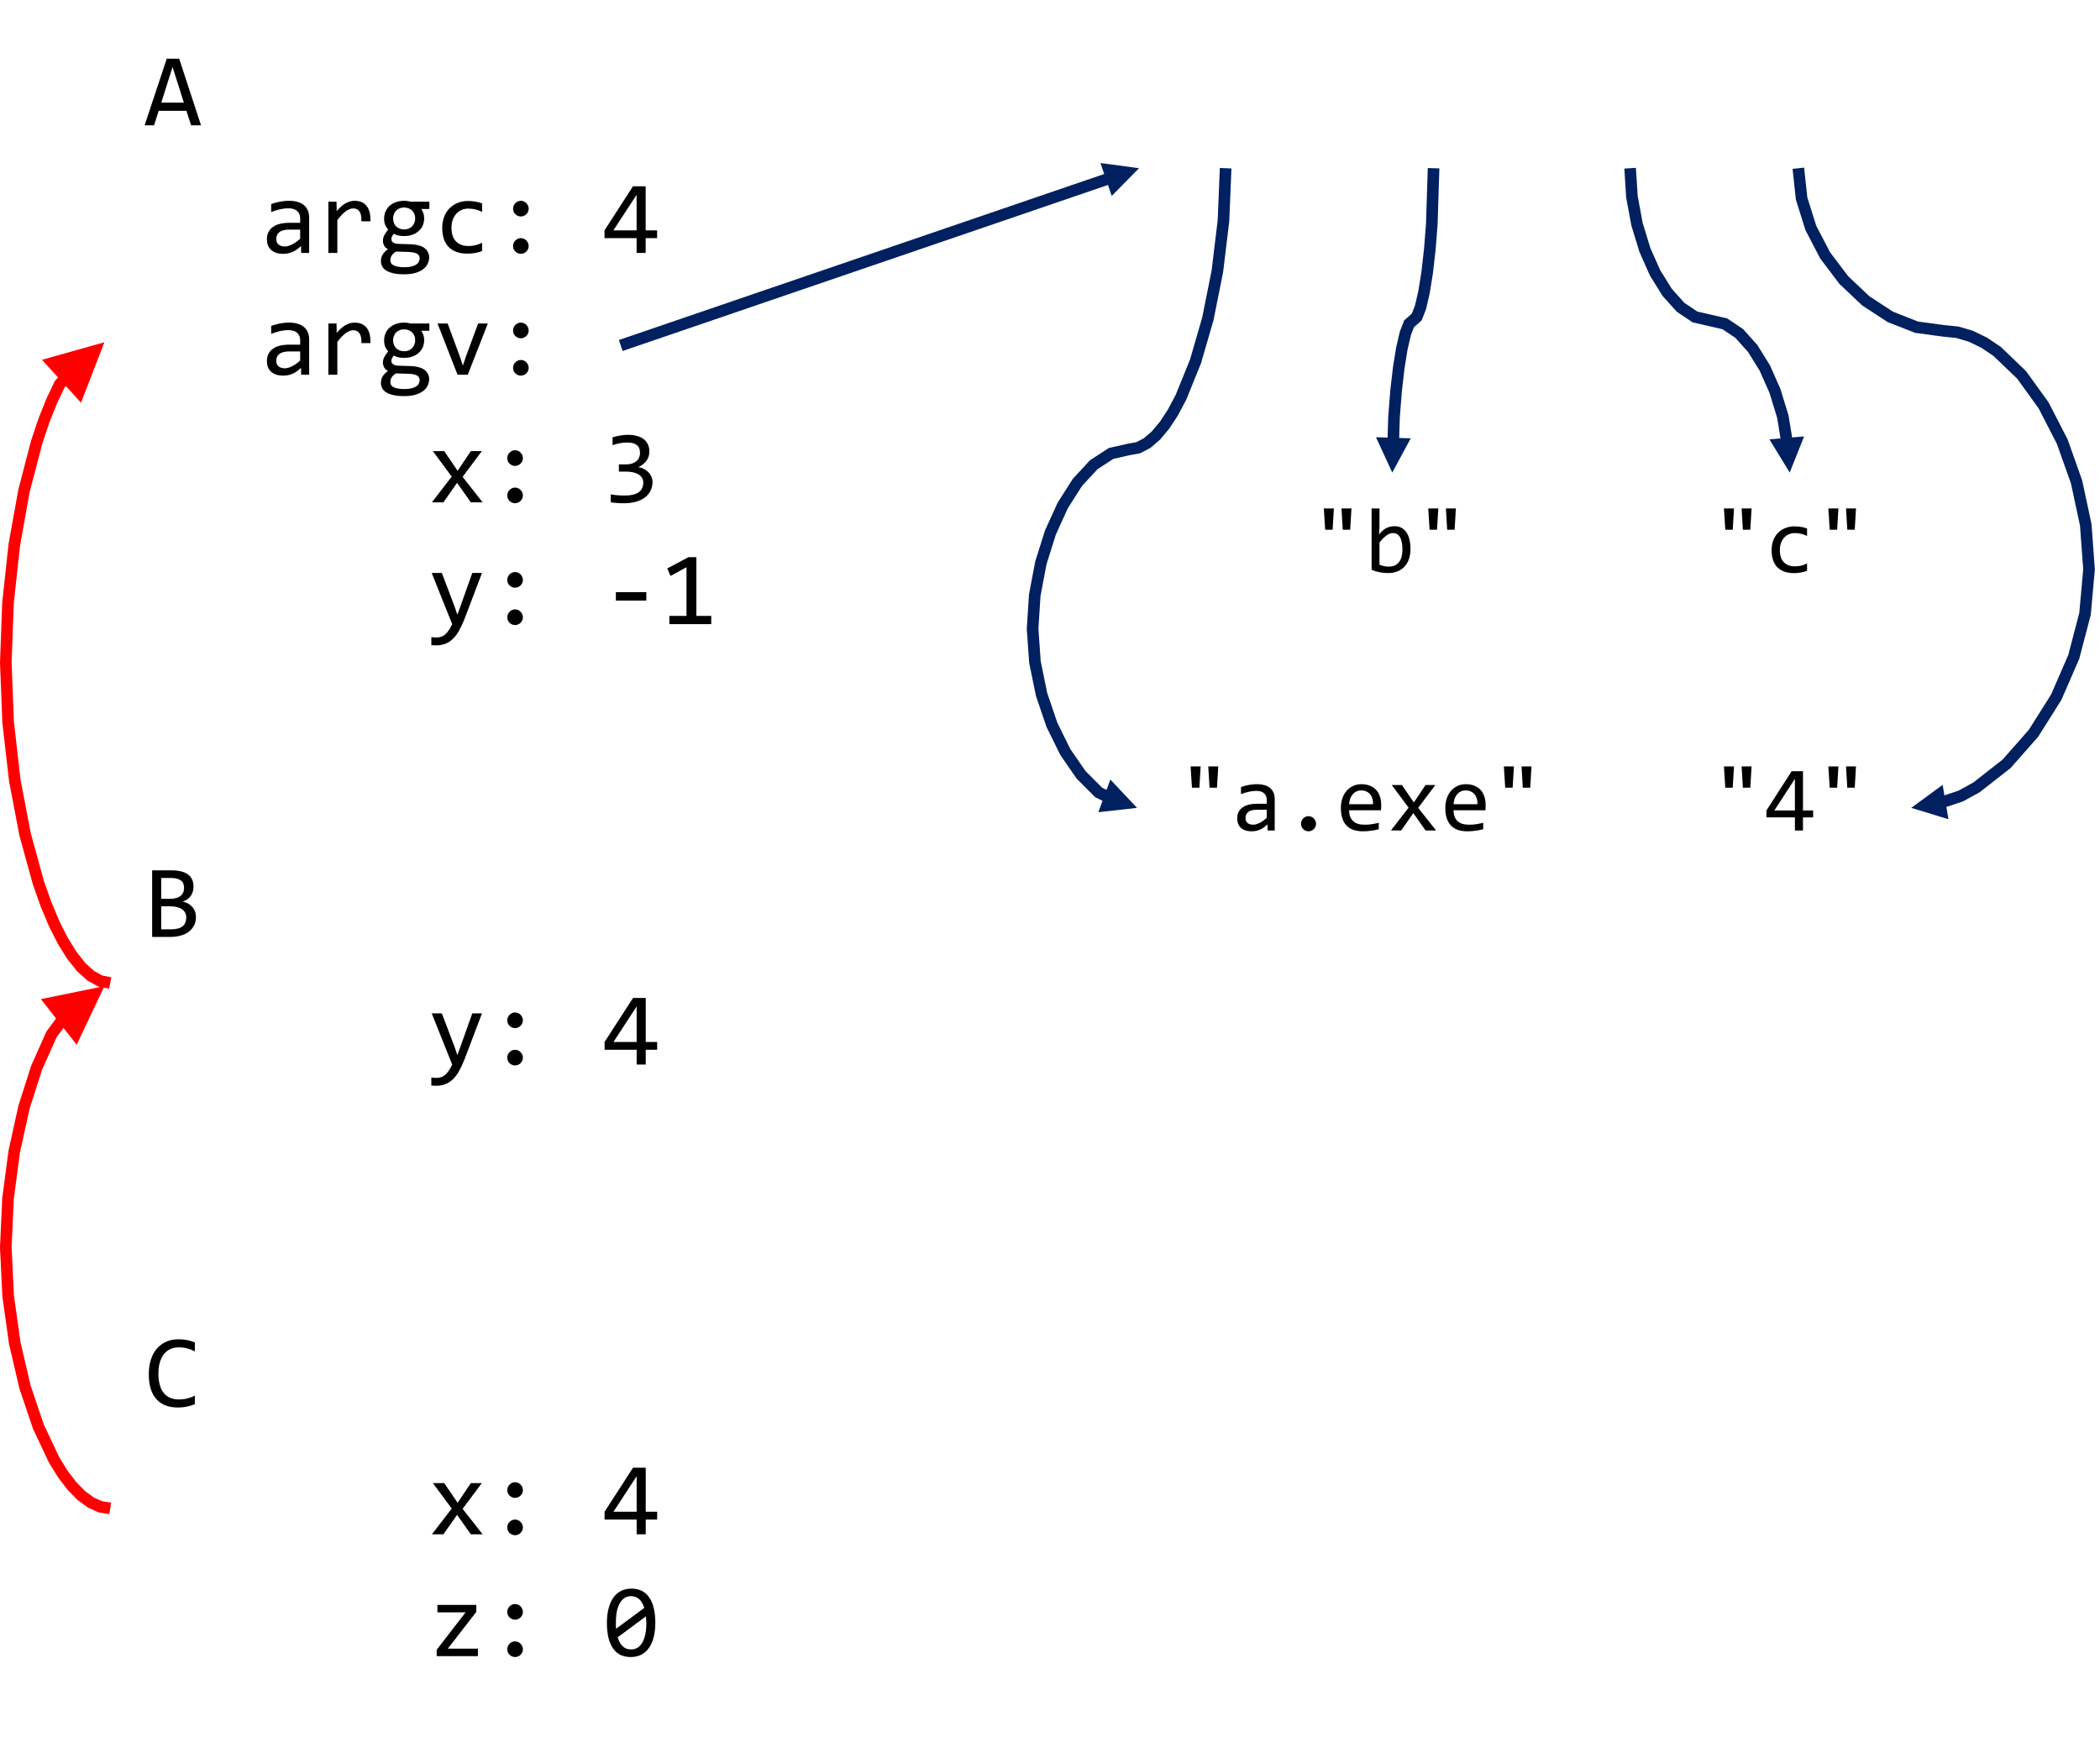 <?xml version="1.0" encoding="UTF-8"?>
<svg xmlns="http://www.w3.org/2000/svg" xmlns:xlink="http://www.w3.org/1999/xlink" width="362pt" height="303pt" viewBox="0 0 362 303" version="1.1">
<defs>
<g>
<symbol overflow="visible" id="glyph0-0">
<path style="stroke:none;" d="M 9.125 -11.484 L 9.125 0 L 0.781 0 L 0.781 -11.484 Z M 8.297 -0.812 L 8.297 -10.672 L 1.578 -10.672 L 1.578 -0.812 Z M 7.016 -7.344 C 7.016 -7.082 6.969 -6.828 6.875 -6.578 C 6.781 -6.328 6.633 -6.109 6.438 -5.922 C 6.25 -5.734 6.004 -5.582 5.703 -5.469 C 5.398 -5.352 5.039 -5.297 4.625 -5.297 L 4.594 -3.906 L 3.703 -3.906 L 3.656 -6.125 L 4.656 -6.125 C 5.5 -6.125 5.922 -6.504 5.922 -7.266 C 5.922 -7.535 5.859 -7.773 5.734 -7.984 C 5.617 -8.191 5.445 -8.367 5.219 -8.516 C 5 -8.672 4.734 -8.785 4.422 -8.859 C 4.109 -8.941 3.766 -8.984 3.391 -8.984 L 3.078 -8.984 L 3.078 -9.859 L 3.438 -9.859 C 4.051 -9.859 4.582 -9.781 5.031 -9.625 C 5.477 -9.477 5.848 -9.285 6.141 -9.047 C 6.441 -8.816 6.66 -8.551 6.797 -8.25 C 6.941 -7.945 7.016 -7.645 7.016 -7.344 Z M 4.141 -3.109 C 4.359 -3.109 4.535 -3.031 4.672 -2.875 C 4.816 -2.727 4.891 -2.551 4.891 -2.344 C 4.891 -2.238 4.867 -2.141 4.828 -2.047 C 4.797 -1.953 4.742 -1.867 4.672 -1.797 C 4.609 -1.734 4.531 -1.68 4.438 -1.641 C 4.344 -1.598 4.242 -1.578 4.141 -1.578 C 4.035 -1.578 3.938 -1.598 3.844 -1.641 C 3.75 -1.68 3.664 -1.734 3.594 -1.797 C 3.531 -1.867 3.477 -1.953 3.438 -2.047 C 3.406 -2.141 3.391 -2.238 3.391 -2.344 C 3.391 -2.445 3.406 -2.547 3.438 -2.641 C 3.477 -2.734 3.531 -2.812 3.594 -2.875 C 3.664 -2.945 3.75 -3.004 3.844 -3.047 C 3.938 -3.086 4.035 -3.109 4.141 -3.109 Z M 4.141 -3.109 "/>
</symbol>
<symbol overflow="visible" id="glyph0-1">
<path style="stroke:none;" d="M 8.75 -0.438 C 7.82 -0.051 6.859 0.141 5.859 0.141 C 4.234 0.141 2.984 -0.344 2.109 -1.312 C 1.242 -2.281 0.812 -3.711 0.812 -5.609 C 0.812 -6.535 0.93 -7.367 1.172 -8.109 C 1.41 -8.859 1.75 -9.488 2.188 -10 C 2.633 -10.52 3.176 -10.922 3.812 -11.203 C 4.445 -11.484 5.156 -11.625 5.938 -11.625 C 6.469 -11.625 6.961 -11.578 7.422 -11.484 C 7.879 -11.398 8.32 -11.266 8.75 -11.078 L 8.75 -9.531 C 8.332 -9.758 7.898 -9.93 7.453 -10.047 C 7.004 -10.172 6.52 -10.234 6 -10.234 C 5.457 -10.234 4.969 -10.133 4.531 -9.938 C 4.094 -9.738 3.723 -9.445 3.422 -9.062 C 3.117 -8.676 2.883 -8.207 2.719 -7.656 C 2.551 -7.102 2.469 -6.469 2.469 -5.75 C 2.469 -4.27 2.77 -3.148 3.375 -2.391 C 3.977 -1.629 4.863 -1.25 6.031 -1.25 C 6.52 -1.25 6.988 -1.305 7.438 -1.422 C 7.895 -1.535 8.332 -1.695 8.75 -1.906 Z M 8.75 -0.438 "/>
</symbol>
<symbol overflow="visible" id="glyph0-2">
<path style="stroke:none;" d="M 9.359 0 L 7.328 0 L 4.953 -3.359 L 2.594 0 L 0.609 0 L 4.031 -4.438 L 0.781 -8.828 L 2.734 -8.828 L 5.047 -5.438 L 7.328 -8.828 L 9.219 -8.828 L 5.906 -4.391 Z M 9.359 0 "/>
</symbol>
<symbol overflow="visible" id="glyph0-3">
<path style="stroke:none;" d="M 4.953 -8.984 C 5.129 -8.984 5.301 -8.945 5.469 -8.875 C 5.633 -8.801 5.773 -8.703 5.891 -8.578 C 6.016 -8.453 6.113 -8.305 6.188 -8.141 C 6.258 -7.984 6.297 -7.812 6.297 -7.625 C 6.297 -7.438 6.258 -7.258 6.188 -7.094 C 6.113 -6.938 6.016 -6.797 5.891 -6.672 C 5.773 -6.555 5.633 -6.461 5.469 -6.391 C 5.301 -6.316 5.129 -6.281 4.953 -6.281 C 4.766 -6.281 4.586 -6.316 4.422 -6.391 C 4.266 -6.461 4.125 -6.555 4 -6.672 C 3.875 -6.797 3.773 -6.938 3.703 -7.094 C 3.641 -7.258 3.609 -7.438 3.609 -7.625 C 3.609 -7.812 3.641 -7.984 3.703 -8.141 C 3.773 -8.305 3.875 -8.453 4 -8.578 C 4.125 -8.703 4.266 -8.801 4.422 -8.875 C 4.586 -8.945 4.766 -8.984 4.953 -8.984 Z M 4.953 -2.547 C 5.129 -2.547 5.301 -2.508 5.469 -2.438 C 5.633 -2.363 5.773 -2.266 5.891 -2.141 C 6.016 -2.016 6.113 -1.867 6.188 -1.703 C 6.258 -1.535 6.297 -1.363 6.297 -1.188 C 6.297 -1 6.258 -0.82 6.188 -0.656 C 6.113 -0.5 6.016 -0.359 5.891 -0.234 C 5.773 -0.109 5.633 -0.016 5.469 0.047 C 5.301 0.117 5.129 0.156 4.953 0.156 C 4.766 0.156 4.586 0.117 4.422 0.047 C 4.266 -0.016 4.125 -0.109 4 -0.234 C 3.875 -0.359 3.773 -0.5 3.703 -0.656 C 3.641 -0.82 3.609 -1 3.609 -1.188 C 3.609 -1.363 3.641 -1.535 3.703 -1.703 C 3.773 -1.867 3.875 -2.016 4 -2.141 C 4.125 -2.266 4.266 -2.363 4.422 -2.438 C 4.586 -2.508 4.766 -2.547 4.953 -2.547 Z M 4.953 -2.547 "/>
</symbol>
<symbol overflow="visible" id="glyph0-4">
<path style="stroke:none;" d=""/>
</symbol>
<symbol overflow="visible" id="glyph0-5">
<path style="stroke:none;" d="M 9.438 -2.547 L 7.469 -2.547 L 7.469 0 L 5.906 0 L 5.906 -2.547 L 0.375 -2.547 L 0.375 -3.891 L 5.281 -11.484 L 7.469 -11.484 L 7.469 -3.891 L 9.438 -3.891 Z M 5.906 -10.016 L 1.906 -3.891 L 5.906 -3.891 Z M 5.906 -10.016 "/>
</symbol>
<symbol overflow="visible" id="glyph0-6">
<path style="stroke:none;" d="M 8.547 0 L 1.438 0 L 1.438 -1.094 L 6.422 -7.547 L 1.562 -7.547 L 1.562 -8.828 L 8.266 -8.828 L 8.266 -7.625 L 3.359 -1.297 L 8.547 -1.297 Z M 8.547 0 "/>
</symbol>
<symbol overflow="visible" id="glyph0-7">
<path style="stroke:none;" d="M 9.125 -5.734 C 9.125 -4.859 9.035 -4.055 8.859 -3.328 C 8.68 -2.609 8.414 -1.988 8.062 -1.469 C 7.707 -0.945 7.266 -0.547 6.734 -0.266 C 6.203 0.016 5.578 0.156 4.859 0.156 C 4.242 0.156 3.68 0.039 3.172 -0.188 C 2.672 -0.414 2.242 -0.77 1.891 -1.25 C 1.535 -1.738 1.258 -2.352 1.062 -3.094 C 0.875 -3.832 0.781 -4.711 0.781 -5.734 C 0.781 -6.617 0.867 -7.422 1.047 -8.141 C 1.223 -8.867 1.488 -9.492 1.844 -10.016 C 2.195 -10.535 2.641 -10.938 3.172 -11.219 C 3.703 -11.5 4.32 -11.641 5.031 -11.641 C 5.645 -11.641 6.203 -11.523 6.703 -11.297 C 7.211 -11.066 7.645 -10.707 8 -10.219 C 8.363 -9.738 8.641 -9.125 8.828 -8.375 C 9.023 -7.633 9.125 -6.754 9.125 -5.734 Z M 7.578 -5.688 C 7.578 -5.883 7.566 -6.082 7.547 -6.281 C 7.535 -6.477 7.52 -6.672 7.5 -6.859 L 2.641 -3.25 C 2.734 -2.938 2.848 -2.648 2.984 -2.391 C 3.117 -2.141 3.281 -1.922 3.469 -1.734 C 3.656 -1.547 3.867 -1.398 4.109 -1.297 C 4.359 -1.203 4.641 -1.156 4.953 -1.156 C 5.348 -1.156 5.707 -1.25 6.031 -1.438 C 6.352 -1.633 6.629 -1.922 6.859 -2.297 C 7.086 -2.68 7.266 -3.156 7.391 -3.719 C 7.516 -4.289 7.578 -4.945 7.578 -5.688 Z M 2.328 -5.797 C 2.328 -5.609 2.328 -5.422 2.328 -5.234 C 2.328 -5.055 2.336 -4.883 2.359 -4.719 L 7.219 -8.312 C 7.125 -8.613 7.008 -8.883 6.875 -9.125 C 6.75 -9.375 6.594 -9.586 6.406 -9.766 C 6.219 -9.941 6 -10.082 5.75 -10.188 C 5.508 -10.289 5.242 -10.344 4.953 -10.344 C 4.547 -10.344 4.18 -10.242 3.859 -10.047 C 3.535 -9.848 3.258 -9.555 3.031 -9.172 C 2.801 -8.797 2.625 -8.32 2.5 -7.75 C 2.383 -7.188 2.328 -6.535 2.328 -5.797 Z M 2.328 -5.797 "/>
</symbol>
<symbol overflow="visible" id="glyph0-8">
<path style="stroke:none;" d="M 8.938 -3.438 C 8.938 -2.883 8.828 -2.395 8.609 -1.969 C 8.391 -1.551 8.082 -1.191 7.688 -0.891 C 7.301 -0.598 6.828 -0.375 6.266 -0.219 C 5.703 -0.07 5.078 0 4.391 0 L 1.391 0 L 1.391 -11.484 L 4.672 -11.484 C 7.234 -11.484 8.516 -10.551 8.516 -8.688 C 8.516 -8.07 8.363 -7.539 8.062 -7.094 C 7.77 -6.645 7.289 -6.312 6.625 -6.094 C 6.938 -6.039 7.227 -5.941 7.5 -5.797 C 7.781 -5.66 8.023 -5.477 8.234 -5.25 C 8.453 -5.031 8.625 -4.77 8.75 -4.469 C 8.875 -4.164 8.938 -3.82 8.938 -3.438 Z M 6.891 -8.484 C 6.891 -8.711 6.852 -8.93 6.781 -9.141 C 6.719 -9.348 6.598 -9.523 6.422 -9.672 C 6.242 -9.828 6.004 -9.945 5.703 -10.031 C 5.398 -10.125 5.023 -10.172 4.578 -10.172 L 2.953 -10.172 L 2.953 -6.578 L 4.516 -6.578 C 4.867 -6.578 5.191 -6.613 5.484 -6.688 C 5.773 -6.758 6.023 -6.875 6.234 -7.031 C 6.441 -7.195 6.602 -7.395 6.719 -7.625 C 6.832 -7.863 6.891 -8.148 6.891 -8.484 Z M 7.266 -3.391 C 7.266 -3.68 7.203 -3.941 7.078 -4.172 C 6.961 -4.41 6.785 -4.609 6.547 -4.766 C 6.316 -4.93 6.031 -5.055 5.688 -5.141 C 5.352 -5.234 4.973 -5.281 4.547 -5.281 L 2.953 -5.281 L 2.953 -1.312 L 4.609 -1.312 C 5.504 -1.312 6.172 -1.477 6.609 -1.812 C 7.047 -2.156 7.266 -2.68 7.266 -3.391 Z M 7.266 -3.391 "/>
</symbol>
<symbol overflow="visible" id="glyph0-9">
<path style="stroke:none;" d="M 9.25 -8.828 L 6.25 -0.938 C 5.938 -0.133 5.613 0.555 5.281 1.141 C 4.957 1.723 4.598 2.195 4.203 2.562 C 3.805 2.938 3.375 3.211 2.906 3.391 C 2.438 3.566 1.914 3.656 1.344 3.656 C 1.188 3.656 1.047 3.648 0.922 3.641 C 0.797 3.641 0.66 3.633 0.516 3.625 L 0.516 2.234 C 0.648 2.254 0.789 2.27 0.938 2.281 C 1.094 2.289 1.254 2.297 1.422 2.297 C 1.703 2.297 1.961 2.254 2.203 2.172 C 2.453 2.098 2.68 1.969 2.891 1.781 C 3.109 1.594 3.316 1.352 3.516 1.062 C 3.723 0.77 3.922 0.414 4.109 0 L 0.578 -8.828 L 2.328 -8.828 L 4.547 -2.984 L 5 -1.625 L 5.516 -3.031 L 7.578 -8.828 Z M 9.25 -8.828 "/>
</symbol>
<symbol overflow="visible" id="glyph0-10">
<path style="stroke:none;" d="M 9.812 0 L 8.109 0 L 7.297 -2.5 L 2.516 -2.5 L 1.719 0 L 0.094 0 L 3.906 -11.484 L 6.047 -11.484 Z M 6.859 -3.906 L 4.906 -10.047 L 2.969 -3.906 Z M 6.859 -3.906 "/>
</symbol>
<symbol overflow="visible" id="glyph0-11">
<path style="stroke:none;" d="M 7.078 0 L 7.047 -1.188 C 6.555 -0.707 6.062 -0.363 5.562 -0.156 C 5.07 0.051 4.555 0.156 4.016 0.156 C 3.516 0.156 3.082 0.094 2.719 -0.031 C 2.363 -0.164 2.07 -0.344 1.844 -0.562 C 1.613 -0.789 1.441 -1.055 1.328 -1.359 C 1.223 -1.66 1.172 -1.992 1.172 -2.359 C 1.172 -3.242 1.5 -3.938 2.156 -4.438 C 2.812 -4.938 3.785 -5.188 5.078 -5.188 L 6.906 -5.188 L 6.906 -5.953 C 6.906 -6.473 6.738 -6.891 6.406 -7.203 C 6.07 -7.523 5.562 -7.688 4.875 -7.688 C 4.375 -7.688 3.883 -7.629 3.406 -7.516 C 2.926 -7.398 2.426 -7.242 1.906 -7.047 L 1.906 -8.422 C 2.102 -8.492 2.316 -8.562 2.547 -8.625 C 2.785 -8.695 3.035 -8.758 3.297 -8.812 C 3.566 -8.863 3.844 -8.906 4.125 -8.938 C 4.414 -8.969 4.707 -8.984 5 -8.984 C 5.531 -8.984 6.008 -8.922 6.438 -8.797 C 6.863 -8.68 7.223 -8.504 7.516 -8.266 C 7.816 -8.023 8.047 -7.723 8.203 -7.359 C 8.367 -7.004 8.453 -6.578 8.453 -6.078 L 8.453 0 Z M 6.906 -4.016 L 4.969 -4.016 C 4.582 -4.016 4.25 -3.973 3.969 -3.891 C 3.695 -3.816 3.473 -3.707 3.297 -3.562 C 3.129 -3.426 3 -3.258 2.906 -3.062 C 2.82 -2.875 2.781 -2.656 2.781 -2.406 C 2.781 -2.238 2.805 -2.078 2.859 -1.922 C 2.91 -1.766 2.992 -1.625 3.109 -1.5 C 3.234 -1.383 3.391 -1.289 3.578 -1.219 C 3.766 -1.145 3.992 -1.109 4.266 -1.109 C 4.617 -1.109 5.02 -1.219 5.469 -1.438 C 5.926 -1.656 6.406 -1.992 6.906 -2.453 Z M 6.906 -4.016 "/>
</symbol>
<symbol overflow="visible" id="glyph0-12">
<path style="stroke:none;" d="M 1.766 -8.828 L 3.172 -8.828 L 3.203 -7.203 C 3.723 -7.828 4.238 -8.281 4.75 -8.562 C 5.258 -8.844 5.77 -8.984 6.281 -8.984 C 7.195 -8.984 7.891 -8.688 8.359 -8.094 C 8.836 -7.5 9.055 -6.617 9.016 -5.453 L 7.469 -5.453 C 7.488 -6.234 7.375 -6.797 7.125 -7.141 C 6.883 -7.492 6.531 -7.672 6.062 -7.672 C 5.852 -7.672 5.645 -7.629 5.438 -7.547 C 5.238 -7.473 5.023 -7.359 4.797 -7.203 C 4.578 -7.047 4.344 -6.836 4.094 -6.578 C 3.852 -6.328 3.594 -6.023 3.312 -5.672 L 3.312 0 L 1.766 0 Z M 1.766 -8.828 "/>
</symbol>
<symbol overflow="visible" id="glyph0-13">
<path style="stroke:none;" d="M 7.766 -7.578 C 7.922 -7.367 8.047 -7.129 8.141 -6.859 C 8.234 -6.586 8.281 -6.297 8.281 -5.984 C 8.281 -5.523 8.195 -5.102 8.031 -4.719 C 7.863 -4.344 7.625 -4.02 7.312 -3.75 C 7.008 -3.477 6.645 -3.27 6.219 -3.125 C 5.801 -2.977 5.336 -2.906 4.828 -2.906 C 4.453 -2.906 4.102 -2.941 3.781 -3.016 C 3.469 -3.098 3.219 -3.195 3.031 -3.312 C 2.914 -3.145 2.816 -2.988 2.734 -2.844 C 2.66 -2.695 2.625 -2.535 2.625 -2.359 C 2.625 -2.129 2.727 -1.941 2.938 -1.797 C 3.156 -1.648 3.441 -1.57 3.797 -1.562 L 6.125 -1.484 C 6.562 -1.461 6.961 -1.398 7.328 -1.297 C 7.703 -1.203 8.02 -1.062 8.281 -0.875 C 8.551 -0.688 8.758 -0.453 8.906 -0.172 C 9.062 0.098 9.141 0.414 9.141 0.781 C 9.141 1.164 9.051 1.535 8.875 1.891 C 8.707 2.242 8.445 2.551 8.094 2.812 C 7.738 3.082 7.289 3.297 6.75 3.453 C 6.207 3.609 5.562 3.688 4.812 3.688 C 4.094 3.688 3.484 3.629 2.984 3.516 C 2.484 3.398 2.07 3.242 1.75 3.047 C 1.426 2.848 1.191 2.609 1.047 2.328 C 0.898 2.047 0.828 1.738 0.828 1.406 C 0.828 0.977 0.926 0.602 1.125 0.281 C 1.32 -0.039 1.629 -0.352 2.047 -0.656 C 1.891 -0.719 1.754 -0.801 1.641 -0.906 C 1.535 -1.02 1.445 -1.141 1.375 -1.266 C 1.312 -1.391 1.258 -1.52 1.219 -1.656 C 1.188 -1.801 1.172 -1.941 1.172 -2.078 C 1.172 -2.453 1.258 -2.797 1.438 -3.109 C 1.613 -3.43 1.828 -3.734 2.078 -4.016 C 1.961 -4.148 1.863 -4.281 1.781 -4.406 C 1.695 -4.539 1.625 -4.68 1.562 -4.828 C 1.5 -4.973 1.453 -5.133 1.422 -5.312 C 1.391 -5.488 1.375 -5.688 1.375 -5.906 C 1.375 -6.363 1.457 -6.781 1.625 -7.156 C 1.789 -7.531 2.023 -7.852 2.328 -8.125 C 2.629 -8.395 2.988 -8.602 3.406 -8.75 C 3.832 -8.906 4.305 -8.984 4.828 -8.984 C 5.047 -8.984 5.254 -8.969 5.453 -8.938 C 5.648 -8.906 5.828 -8.867 5.984 -8.828 L 9.172 -8.828 L 9.172 -7.578 Z M 2.453 1.281 C 2.453 1.695 2.664 2 3.094 2.188 C 3.531 2.375 4.133 2.469 4.906 2.469 C 5.395 2.469 5.805 2.422 6.141 2.328 C 6.473 2.242 6.738 2.129 6.938 1.984 C 7.145 1.848 7.289 1.688 7.375 1.5 C 7.457 1.312 7.5 1.125 7.5 0.938 C 7.5 0.57 7.352 0.305 7.062 0.141 C 6.77 -0.023 6.32 -0.125 5.719 -0.156 L 3.422 -0.234 C 3.223 -0.109 3.062 0.016 2.938 0.141 C 2.812 0.266 2.711 0.391 2.641 0.516 C 2.578 0.641 2.531 0.766 2.5 0.891 C 2.469 1.016 2.453 1.145 2.453 1.281 Z M 2.922 -5.938 C 2.922 -5.656 2.969 -5.395 3.062 -5.156 C 3.156 -4.926 3.285 -4.727 3.453 -4.562 C 3.617 -4.406 3.816 -4.281 4.047 -4.188 C 4.285 -4.094 4.547 -4.047 4.828 -4.047 C 5.129 -4.047 5.398 -4.098 5.641 -4.203 C 5.879 -4.305 6.078 -4.445 6.234 -4.625 C 6.398 -4.801 6.523 -5.004 6.609 -5.234 C 6.691 -5.461 6.734 -5.695 6.734 -5.938 C 6.734 -6.219 6.688 -6.473 6.594 -6.703 C 6.5 -6.941 6.363 -7.145 6.188 -7.312 C 6.02 -7.477 5.82 -7.602 5.594 -7.688 C 5.363 -7.781 5.109 -7.828 4.828 -7.828 C 4.523 -7.828 4.254 -7.773 4.016 -7.672 C 3.773 -7.566 3.57 -7.426 3.406 -7.25 C 3.25 -7.082 3.129 -6.883 3.047 -6.656 C 2.961 -6.426 2.922 -6.188 2.922 -5.938 Z M 2.922 -5.938 "/>
</symbol>
<symbol overflow="visible" id="glyph0-14">
<path style="stroke:none;" d="M 8.266 -0.328 C 7.867 -0.172 7.457 -0.055 7.031 0.016 C 6.613 0.086 6.18 0.125 5.734 0.125 C 4.336 0.125 3.266 -0.25 2.516 -1 C 1.766 -1.758 1.391 -2.867 1.391 -4.328 C 1.391 -5.023 1.5 -5.656 1.719 -6.219 C 1.938 -6.789 2.238 -7.273 2.625 -7.672 C 3.02 -8.078 3.488 -8.391 4.031 -8.609 C 4.582 -8.836 5.188 -8.953 5.844 -8.953 C 6.289 -8.953 6.711 -8.914 7.109 -8.844 C 7.516 -8.781 7.898 -8.676 8.266 -8.531 L 8.266 -7.078 C 7.879 -7.273 7.488 -7.414 7.094 -7.5 C 6.695 -7.594 6.289 -7.641 5.875 -7.641 C 5.477 -7.641 5.102 -7.566 4.75 -7.422 C 4.406 -7.273 4.102 -7.062 3.844 -6.781 C 3.582 -6.5 3.375 -6.156 3.219 -5.75 C 3.062 -5.344 2.984 -4.883 2.984 -4.375 C 2.984 -3.312 3.242 -2.516 3.766 -1.984 C 4.285 -1.453 5.004 -1.188 5.922 -1.188 C 6.336 -1.188 6.738 -1.234 7.125 -1.328 C 7.52 -1.422 7.898 -1.562 8.266 -1.75 Z M 8.266 -0.328 "/>
</symbol>
<symbol overflow="visible" id="glyph0-15">
<path style="stroke:none;" d="M 0.578 -8.828 L 2.328 -8.828 L 4.484 -2.984 L 4.953 -1.562 L 5.438 -3.031 L 7.578 -8.828 L 9.25 -8.828 L 5.797 0 L 4.031 0 Z M 0.578 -8.828 "/>
</symbol>
<symbol overflow="visible" id="glyph0-16">
<path style="stroke:none;" d="M 8.641 -3.484 C 8.641 -2.984 8.535 -2.508 8.328 -2.062 C 8.129 -1.625 7.82 -1.238 7.406 -0.906 C 7 -0.57 6.484 -0.312 5.859 -0.125 C 5.242 0.062 4.52 0.156 3.688 0.156 C 3.227 0.156 2.816 0.141 2.453 0.109 C 2.098 0.086 1.758 0.051 1.438 0 L 1.438 -1.375 C 1.801 -1.312 2.188 -1.258 2.594 -1.219 C 3 -1.188 3.41 -1.172 3.828 -1.172 C 4.398 -1.172 4.891 -1.223 5.297 -1.328 C 5.711 -1.43 6.047 -1.578 6.297 -1.766 C 6.555 -1.961 6.742 -2.195 6.859 -2.469 C 6.984 -2.75 7.047 -3.062 7.047 -3.406 C 7.047 -3.719 6.973 -3.988 6.828 -4.219 C 6.691 -4.457 6.492 -4.656 6.234 -4.812 C 5.984 -4.969 5.68 -5.086 5.328 -5.172 C 4.973 -5.254 4.582 -5.297 4.156 -5.297 L 2.844 -5.297 L 2.844 -6.547 L 4.172 -6.547 C 4.516 -6.547 4.828 -6.594 5.109 -6.688 C 5.398 -6.781 5.645 -6.91 5.844 -7.078 C 6.051 -7.242 6.207 -7.453 6.312 -7.703 C 6.426 -7.953 6.484 -8.234 6.484 -8.547 C 6.484 -9.16 6.297 -9.609 5.922 -9.891 C 5.547 -10.172 4.992 -10.312 4.266 -10.312 C 3.879 -10.312 3.477 -10.273 3.062 -10.203 C 2.656 -10.129 2.219 -10.016 1.75 -9.859 L 1.75 -11.203 C 1.945 -11.266 2.156 -11.32 2.375 -11.375 C 2.602 -11.438 2.832 -11.484 3.062 -11.516 C 3.289 -11.555 3.516 -11.586 3.734 -11.609 C 3.953 -11.629 4.164 -11.641 4.375 -11.641 C 4.988 -11.641 5.523 -11.57 5.984 -11.438 C 6.453 -11.312 6.836 -11.125 7.141 -10.875 C 7.453 -10.633 7.688 -10.336 7.844 -9.984 C 8.008 -9.629 8.094 -9.234 8.094 -8.797 C 8.094 -8.141 7.922 -7.586 7.578 -7.141 C 7.242 -6.703 6.785 -6.348 6.203 -6.078 C 6.492 -6.035 6.785 -5.941 7.078 -5.797 C 7.367 -5.66 7.629 -5.484 7.859 -5.266 C 8.086 -5.047 8.273 -4.785 8.422 -4.484 C 8.566 -4.18 8.641 -3.848 8.641 -3.484 Z M 8.641 -3.484 "/>
</symbol>
<symbol overflow="visible" id="glyph0-17">
<path style="stroke:none;" d="M 7.578 -4.062 L 2.328 -4.062 L 2.328 -5.516 L 7.578 -5.516 Z M 7.578 -4.062 "/>
</symbol>
<symbol overflow="visible" id="glyph0-18">
<path style="stroke:none;" d="M 8.766 0 L 1.547 0 L 1.547 -1.422 L 4.5 -1.422 L 4.5 -9.812 L 1.75 -8.312 L 1.188 -9.609 L 4.844 -11.547 L 6.203 -11.547 L 6.203 -1.422 L 8.766 -1.422 Z M 8.766 0 "/>
</symbol>
<symbol overflow="visible" id="glyph1-0">
<path style="stroke:none;" d="M 8.109 -10.219 L 8.109 0 L 0.688 0 L 0.688 -10.219 Z M 7.375 -0.719 L 7.375 -9.484 L 1.406 -9.484 L 1.406 -0.719 Z M 6.25 -6.531 C 6.25 -6.301 6.207 -6.07 6.125 -5.844 C 6.039 -5.625 5.91 -5.43 5.734 -5.266 C 5.566 -5.098 5.348 -4.961 5.078 -4.859 C 4.805 -4.754 4.484 -4.703 4.109 -4.703 L 4.078 -3.469 L 3.297 -3.469 L 3.25 -5.438 L 4.141 -5.438 C 4.891 -5.438 5.266 -5.781 5.266 -6.469 C 5.266 -6.695 5.207 -6.906 5.094 -7.094 C 4.988 -7.281 4.836 -7.441 4.641 -7.578 C 4.441 -7.711 4.203 -7.812 3.922 -7.875 C 3.648 -7.945 3.348 -7.984 3.016 -7.984 L 2.734 -7.984 L 2.734 -8.766 L 3.062 -8.766 C 3.602 -8.766 4.07 -8.695 4.469 -8.562 C 4.875 -8.438 5.207 -8.266 5.469 -8.047 C 5.727 -7.836 5.922 -7.598 6.047 -7.328 C 6.18 -7.066 6.25 -6.801 6.25 -6.531 Z M 3.688 -2.766 C 3.875 -2.766 4.031 -2.695 4.156 -2.562 C 4.289 -2.438 4.359 -2.273 4.359 -2.078 C 4.359 -1.984 4.336 -1.895 4.297 -1.812 C 4.266 -1.738 4.219 -1.672 4.156 -1.609 C 4.102 -1.547 4.035 -1.492 3.953 -1.453 C 3.867 -1.422 3.781 -1.406 3.688 -1.406 C 3.594 -1.406 3.504 -1.422 3.422 -1.453 C 3.336 -1.492 3.266 -1.547 3.203 -1.609 C 3.148 -1.672 3.102 -1.738 3.062 -1.812 C 3.031 -1.895 3.016 -1.984 3.016 -2.078 C 3.016 -2.172 3.031 -2.258 3.062 -2.344 C 3.102 -2.426 3.148 -2.5 3.203 -2.562 C 3.266 -2.625 3.336 -2.672 3.422 -2.703 C 3.504 -2.742 3.594 -2.766 3.688 -2.766 Z M 3.688 -2.766 "/>
</symbol>
<symbol overflow="visible" id="glyph1-1">
<path style="stroke:none;" d="M 3.75 -11.047 L 3.531 -7.375 L 2.25 -7.375 L 2.016 -11.047 Z M 6.781 -11.047 L 6.562 -7.375 L 5.281 -7.375 L 5.062 -11.047 Z M 6.781 -11.047 "/>
</symbol>
<symbol overflow="visible" id="glyph1-2">
<path style="stroke:none;" d="M 6.297 0 L 6.266 -1.062 C 5.836 -0.633 5.398 -0.328 4.953 -0.141 C 4.516 0.047 4.055 0.141 3.578 0.141 C 3.129 0.141 2.742 0.082 2.422 -0.031 C 2.109 -0.145 1.848 -0.301 1.641 -0.5 C 1.43 -0.707 1.281 -0.945 1.188 -1.219 C 1.094 -1.488 1.047 -1.781 1.047 -2.094 C 1.047 -2.883 1.336 -3.5 1.922 -3.938 C 2.504 -4.383 3.367 -4.609 4.516 -4.609 L 6.141 -4.609 L 6.141 -5.297 C 6.141 -5.766 5.988 -6.133 5.688 -6.406 C 5.395 -6.688 4.945 -6.828 4.344 -6.828 C 3.895 -6.828 3.457 -6.773 3.031 -6.672 C 2.602 -6.578 2.16 -6.441 1.703 -6.266 L 1.703 -7.484 C 1.867 -7.547 2.055 -7.609 2.266 -7.672 C 2.484 -7.734 2.707 -7.785 2.938 -7.828 C 3.176 -7.879 3.422 -7.914 3.672 -7.938 C 3.93 -7.969 4.191 -7.984 4.453 -7.984 C 4.922 -7.984 5.344 -7.93 5.719 -7.828 C 6.102 -7.723 6.426 -7.562 6.688 -7.344 C 6.957 -7.133 7.16 -6.867 7.297 -6.547 C 7.441 -6.223 7.516 -5.844 7.516 -5.406 L 7.516 0 Z M 6.141 -3.578 L 4.422 -3.578 C 4.078 -3.578 3.781 -3.539 3.531 -3.469 C 3.289 -3.406 3.094 -3.312 2.938 -3.188 C 2.781 -3.062 2.664 -2.91 2.594 -2.734 C 2.52 -2.555 2.484 -2.359 2.484 -2.141 C 2.484 -1.992 2.504 -1.848 2.547 -1.703 C 2.598 -1.566 2.676 -1.445 2.781 -1.344 C 2.883 -1.238 3.02 -1.156 3.188 -1.094 C 3.352 -1.031 3.555 -1 3.797 -1 C 4.109 -1 4.461 -1.094 4.859 -1.281 C 5.266 -1.469 5.691 -1.77 6.141 -2.188 Z M 6.141 -3.578 "/>
</symbol>
<symbol overflow="visible" id="glyph1-3">
<path style="stroke:none;" d="M 4.344 -2.469 C 4.52 -2.469 4.688 -2.43 4.844 -2.359 C 5 -2.297 5.133 -2.203 5.25 -2.078 C 5.375 -1.961 5.469 -1.82 5.531 -1.656 C 5.602 -1.5 5.641 -1.332 5.641 -1.156 C 5.641 -0.977 5.602 -0.812 5.531 -0.656 C 5.469 -0.5 5.375 -0.359 5.25 -0.234 C 5.133 -0.117 5 -0.031 4.844 0.031 C 4.688 0.102 4.52 0.141 4.344 0.141 C 4.156 0.141 3.984 0.102 3.828 0.031 C 3.672 -0.031 3.535 -0.117 3.422 -0.234 C 3.305 -0.359 3.211 -0.5 3.141 -0.656 C 3.078 -0.812 3.047 -0.977 3.047 -1.156 C 3.047 -1.332 3.078 -1.5 3.141 -1.656 C 3.211 -1.82 3.305 -1.961 3.422 -2.078 C 3.535 -2.203 3.672 -2.297 3.828 -2.359 C 3.984 -2.43 4.156 -2.469 4.344 -2.469 Z M 4.344 -2.469 "/>
</symbol>
<symbol overflow="visible" id="glyph1-4">
<path style="stroke:none;" d="M 7.875 -4.344 C 7.875 -4.145 7.867 -3.977 7.859 -3.844 C 7.859 -3.719 7.852 -3.598 7.844 -3.484 L 2.344 -3.484 C 2.344 -2.68 2.566 -2.066 3.016 -1.641 C 3.461 -1.211 4.109 -1 4.953 -1 C 5.18 -1 5.41 -1.004 5.641 -1.016 C 5.867 -1.035 6.086 -1.062 6.297 -1.094 C 6.516 -1.125 6.719 -1.16 6.906 -1.203 C 7.102 -1.242 7.285 -1.285 7.453 -1.328 L 7.453 -0.219 C 7.086 -0.113 6.672 -0.031 6.203 0.031 C 5.734 0.102 5.25 0.141 4.75 0.141 C 4.082 0.141 3.504 0.051 3.016 -0.125 C 2.535 -0.312 2.141 -0.578 1.828 -0.922 C 1.516 -1.273 1.285 -1.703 1.141 -2.203 C 0.992 -2.703 0.922 -3.27 0.922 -3.906 C 0.922 -4.457 1 -4.977 1.156 -5.469 C 1.312 -5.969 1.539 -6.398 1.844 -6.766 C 2.156 -7.141 2.531 -7.438 2.969 -7.656 C 3.414 -7.875 3.922 -7.984 4.484 -7.984 C 5.023 -7.984 5.504 -7.895 5.922 -7.719 C 6.348 -7.551 6.707 -7.312 7 -7 C 7.289 -6.688 7.508 -6.301 7.656 -5.844 C 7.801 -5.395 7.875 -4.895 7.875 -4.344 Z M 6.469 -4.531 C 6.477 -4.883 6.441 -5.203 6.359 -5.484 C 6.273 -5.773 6.145 -6.023 5.969 -6.234 C 5.801 -6.441 5.586 -6.602 5.328 -6.719 C 5.066 -6.844 4.766 -6.906 4.422 -6.906 C 4.117 -6.906 3.844 -6.848 3.594 -6.734 C 3.352 -6.617 3.145 -6.457 2.969 -6.25 C 2.789 -6.039 2.645 -5.789 2.531 -5.5 C 2.426 -5.207 2.363 -4.883 2.344 -4.531 Z M 6.469 -4.531 "/>
</symbol>
<symbol overflow="visible" id="glyph1-5">
<path style="stroke:none;" d="M 8.328 0 L 6.516 0 L 4.406 -3 L 2.312 0 L 0.547 0 L 3.594 -3.938 L 0.688 -7.844 L 2.438 -7.844 L 4.5 -4.828 L 6.516 -7.844 L 8.203 -7.844 L 5.25 -3.906 Z M 8.328 0 "/>
</symbol>
<symbol overflow="visible" id="glyph1-6">
<path style="stroke:none;" d="M 7.953 -4.062 C 7.953 -3.414 7.863 -2.832 7.688 -2.312 C 7.508 -1.801 7.254 -1.367 6.922 -1.016 C 6.586 -0.66 6.18 -0.383 5.703 -0.188 C 5.234 0 4.703 0.094 4.109 0.094 C 3.648 0.094 3.176 0.051 2.688 -0.031 C 2.207 -0.125 1.727 -0.27 1.25 -0.469 L 1.25 -11.047 L 2.609 -11.047 L 2.609 -8 L 2.547 -6.547 C 2.941 -7.078 3.359 -7.445 3.797 -7.656 C 4.242 -7.875 4.723 -7.984 5.234 -7.984 C 5.68 -7.984 6.07 -7.891 6.406 -7.703 C 6.75 -7.516 7.035 -7.25 7.266 -6.906 C 7.492 -6.57 7.664 -6.16 7.781 -5.672 C 7.895 -5.191 7.953 -4.656 7.953 -4.062 Z M 6.562 -4 C 6.562 -4.414 6.531 -4.797 6.469 -5.141 C 6.414 -5.484 6.32 -5.773 6.188 -6.016 C 6.062 -6.266 5.895 -6.457 5.688 -6.594 C 5.488 -6.727 5.25 -6.797 4.969 -6.797 C 4.789 -6.797 4.613 -6.77 4.438 -6.719 C 4.258 -6.664 4.078 -6.57 3.891 -6.438 C 3.703 -6.312 3.5 -6.145 3.281 -5.938 C 3.07 -5.727 2.848 -5.469 2.609 -5.156 L 2.609 -1.344 C 2.879 -1.238 3.148 -1.156 3.422 -1.094 C 3.703 -1.039 3.969 -1.016 4.219 -1.016 C 4.531 -1.016 4.828 -1.062 5.109 -1.156 C 5.391 -1.258 5.641 -1.426 5.859 -1.656 C 6.078 -1.883 6.25 -2.191 6.375 -2.578 C 6.5 -2.961 6.562 -3.438 6.562 -4 Z M 6.562 -4 "/>
</symbol>
<symbol overflow="visible" id="glyph1-7">
<path style="stroke:none;" d="M 7.344 -0.297 C 6.988 -0.16 6.625 -0.062 6.25 0 C 5.883 0.07 5.504 0.109 5.109 0.109 C 3.867 0.109 2.91 -0.223 2.234 -0.891 C 1.566 -1.566 1.234 -2.551 1.234 -3.844 C 1.234 -4.469 1.328 -5.031 1.516 -5.531 C 1.711 -6.039 1.984 -6.473 2.328 -6.828 C 2.68 -7.191 3.098 -7.469 3.578 -7.656 C 4.066 -7.852 4.602 -7.953 5.188 -7.953 C 5.594 -7.953 5.973 -7.922 6.328 -7.859 C 6.68 -7.805 7.02 -7.719 7.344 -7.594 L 7.344 -6.297 C 7.008 -6.473 6.664 -6.598 6.312 -6.672 C 5.957 -6.754 5.594 -6.797 5.219 -6.797 C 4.875 -6.797 4.547 -6.727 4.234 -6.594 C 3.922 -6.469 3.645 -6.281 3.406 -6.031 C 3.176 -5.781 2.992 -5.473 2.859 -5.109 C 2.723 -4.754 2.656 -4.348 2.656 -3.891 C 2.656 -2.941 2.883 -2.234 3.344 -1.766 C 3.812 -1.297 4.453 -1.062 5.266 -1.062 C 5.641 -1.062 6 -1.102 6.344 -1.188 C 6.688 -1.27 7.02 -1.395 7.344 -1.562 Z M 7.344 -0.297 "/>
</symbol>
<symbol overflow="visible" id="glyph1-8">
<path style="stroke:none;" d="M 8.391 -2.266 L 6.641 -2.266 L 6.641 0 L 5.25 0 L 5.25 -2.266 L 0.344 -2.266 L 0.344 -3.453 L 4.688 -10.219 L 6.641 -10.219 L 6.641 -3.453 L 8.391 -3.453 Z M 5.25 -8.906 L 1.703 -3.453 L 5.25 -3.453 Z M 5.25 -8.906 "/>
</symbol>
</g>
</defs>
<g id="surface1">
<path style="fill:none;stroke-width:25400;stroke-linecap:butt;stroke-linejoin:miter;stroke:rgb(0%,0%,0%);stroke-opacity:1;stroke-miterlimit:8;" d="M 0 0 L 1536699.951 0 L 1536699.951 927099.97 L 0 927099.97 Z M 0 0 " transform="matrix(0,0,0,0,18,223)"/>
<g style="fill:rgb(0%,0%,0%);fill-opacity:1;">
  <use xlink:href="#glyph0-1" x="24.838" y="242.506"/>
</g>
<g style="fill:rgb(0%,0%,0%);fill-opacity:1;">
  <use xlink:href="#glyph0-2" x="73.838" y="264.506"/>
  <use xlink:href="#glyph0-3" x="83.839" y="264.506"/>
  <use xlink:href="#glyph0-4" x="93.84" y="264.506"/>
  <use xlink:href="#glyph0-5" x="103.841" y="264.506"/>
  <use xlink:href="#glyph0-4" x="113.841" y="264.506"/>
</g>
<g style="fill:rgb(0%,0%,0%);fill-opacity:1;">
  <use xlink:href="#glyph0-6" x="73.838" y="285.506"/>
  <use xlink:href="#glyph0-3" x="83.839" y="285.506"/>
  <use xlink:href="#glyph0-4" x="93.84" y="285.506"/>
  <use xlink:href="#glyph0-7" x="103.841" y="285.506"/>
</g>
<path style="fill:none;stroke-width:25400;stroke-linecap:butt;stroke-linejoin:miter;stroke:rgb(0%,0%,0%);stroke-opacity:1;stroke-miterlimit:8;" d="M 0 -0 L 1536699.951 -0 L 1536699.951 698499.978 L 0 698499.978 Z M 0 -0 " transform="matrix(0,0,0,0,18,142)"/>
<g style="fill:rgb(0%,0%,0%);fill-opacity:1;">
  <use xlink:href="#glyph0-8" x="24.838" y="161.522"/>
</g>
<g style="fill:rgb(0%,0%,0%);fill-opacity:1;">
  <use xlink:href="#glyph0-9" x="73.838" y="183.522"/>
  <use xlink:href="#glyph0-3" x="83.839" y="183.522"/>
  <use xlink:href="#glyph0-4" x="93.84" y="183.522"/>
  <use xlink:href="#glyph0-5" x="103.841" y="183.522"/>
</g>
<path style="fill:none;stroke-width:25400;stroke-linecap:butt;stroke-linejoin:miter;stroke:rgb(0%,0%,0%);stroke-opacity:1;stroke-miterlimit:8;" d="M 0 0 L 1536699.951 0 L 1536699.951 1447799.954 L 0 1447799.954 Z M 0 0 " transform="matrix(0,0,0,0,18,2)"/>
<g style="fill:rgb(0%,0%,0%);fill-opacity:1;">
  <use xlink:href="#glyph0-10" x="24.838" y="21.6"/>
</g>
<g style="fill:rgb(0%,0%,0%);fill-opacity:1;">
  <use xlink:href="#glyph0-11" x="44.838" y="43.6"/>
  <use xlink:href="#glyph0-12" x="54.839" y="43.6"/>
  <use xlink:href="#glyph0-13" x="64.84" y="43.6"/>
  <use xlink:href="#glyph0-14" x="74.841" y="43.6"/>
</g>
<g style="fill:rgb(0%,0%,0%);fill-opacity:1;">
  <use xlink:href="#glyph0-3" x="84.838" y="43.6"/>
  <use xlink:href="#glyph0-4" x="94.839" y="43.6"/>
</g>
<g style="fill:rgb(0%,0%,0%);fill-opacity:1;">
  <use xlink:href="#glyph0-5" x="103.832" y="43.6"/>
</g>
<g style="fill:rgb(0%,0%,0%);fill-opacity:1;">
  <use xlink:href="#glyph0-11" x="44.838" y="64.6"/>
  <use xlink:href="#glyph0-12" x="54.839" y="64.6"/>
  <use xlink:href="#glyph0-13" x="64.84" y="64.6"/>
  <use xlink:href="#glyph0-15" x="74.841" y="64.6"/>
</g>
<g style="fill:rgb(0%,0%,0%);fill-opacity:1;">
  <use xlink:href="#glyph0-3" x="84.838" y="64.6"/>
</g>
<g style="fill:rgb(0%,0%,0%);fill-opacity:1;">
  <use xlink:href="#glyph0-2" x="73.838" y="86.6"/>
  <use xlink:href="#glyph0-3" x="83.839" y="86.6"/>
  <use xlink:href="#glyph0-4" x="93.84" y="86.6"/>
  <use xlink:href="#glyph0-16" x="103.841" y="86.6"/>
</g>
<g style="fill:rgb(0%,0%,0%);fill-opacity:1;">
  <use xlink:href="#glyph0-9" x="73.838" y="107.6"/>
  <use xlink:href="#glyph0-3" x="83.839" y="107.6"/>
  <use xlink:href="#glyph0-4" x="93.84" y="107.6"/>
</g>
<g style="fill:rgb(0%,0%,0%);fill-opacity:1;">
  <use xlink:href="#glyph0-17" x="103.838" y="107.6"/>
</g>
<g style="fill:rgb(0%,0%,0%);fill-opacity:1;">
  <use xlink:href="#glyph0-18" x="113.838" y="107.6"/>
</g>
<path style="fill:none;stroke-width:28575;stroke-linecap:butt;stroke-linejoin:round;stroke:rgb(0%,0%,0%);stroke-opacity:1;stroke-miterlimit:10;" d="M 422206.724 -14288.928 L 422206.724 349546.216 " transform="matrix(0,0,0,0,196.021,15.43)"/>
<path style="fill:none;stroke-width:28575;stroke-linecap:butt;stroke-linejoin:round;stroke:rgb(0%,0%,0%);stroke-opacity:1;stroke-miterlimit:10;" d="M 844432.101 -14288.928 L 844432.101 349546.216 " transform="matrix(0,0,0,0,196.021,15.43)"/>
<path style="fill:none;stroke-width:28575;stroke-linecap:butt;stroke-linejoin:round;stroke:rgb(0%,0%,0%);stroke-opacity:1;stroke-miterlimit:10;" d="M 1266657.478 -14288.928 L 1266657.478 349546.216 " transform="matrix(0,0,0,0,196.021,15.43)"/>
<path style="fill:none;stroke-width:28575;stroke-linecap:butt;stroke-linejoin:round;stroke:rgb(0%,0%,0%);stroke-opacity:1;stroke-miterlimit:10;" d="M -18.653 -14288.928 L -18.653 349546.216 " transform="matrix(0,0,0,0,196.021,15.43)"/>
<path style="fill:none;stroke-width:28575;stroke-linecap:butt;stroke-linejoin:round;stroke:rgb(0%,0%,0%);stroke-opacity:1;stroke-miterlimit:10;" d="M 1688882.855 -14288.928 L 1688882.855 349546.216 " transform="matrix(0,0,0,0,196.021,15.43)"/>
<path style="fill:none;stroke-width:28575;stroke-linecap:butt;stroke-linejoin:round;stroke:rgb(0%,0%,0%);stroke-opacity:1;stroke-miterlimit:10;" d="M -14306.153 -1.429 L 1703170.355 -1.429 " transform="matrix(0,0,0,0,196.021,15.43)"/>
<path style="fill:none;stroke-width:28575;stroke-linecap:butt;stroke-linejoin:round;stroke:rgb(0%,0%,0%);stroke-opacity:1;stroke-miterlimit:10;" d="M -14306.153 335258.717 L 1703170.355 335258.717 " transform="matrix(0,0,0,0,196.021,15.43)"/>
<path style=" stroke:none;fill-rule:nonzero;fill:rgb(100%,0%,0%);fill-opacity:1;" d="M 18.848 261.016 L 17.027 260.738 L 15.133 259.883 L 13.34 258.559 L 11.633 256.812 L 10.012 254.688 L 8.469 252.199 L 5.695 246.336 L 3.359 239.422 L 1.562 231.727 L 0.406 223.504 L 0 215.016 L 0.387 206.527 L 1.477 198.312 L 3.172 190.621 L 5.375 183.711 L 8.016 177.801 L 9.664 175.574 L 7.047 172.242 L 18 170 L 13.223 180.109 L 10.945 177.207 L 9.754 178.816 L 7.25 184.426 L 5.105 191.141 L 3.445 198.66 L 2.379 206.707 L 2 215.012 L 2.402 223.316 L 3.531 231.359 L 5.285 238.871 L 7.555 245.586 L 10.23 251.242 L 11.66 253.555 L 13.148 255.504 L 14.656 257.047 L 16.152 258.148 L 17.602 258.801 L 19.152 259.039 Z M 18.848 261.016 "/>
<path style=" stroke:none;fill-rule:nonzero;fill:rgb(100%,0%,0%);fill-opacity:1;" d="M 18.816 170.438 L 16.973 170.09 L 15.059 169.031 L 13.266 167.41 L 11.57 165.285 L 9.965 162.695 L 8.441 159.68 L 7.008 156.27 L 5.672 152.496 L 3.348 144.062 L 1.559 134.656 L 0.406 124.605 L 0 114.227 L 0.383 103.852 L 1.469 93.805 L 3.16 84.402 L 5.352 75.973 L 6.617 72.199 L 7.969 68.793 L 9.449 65.691 L 10 65.062 L 7.234 62.023 L 18 59 L 13.961 69.426 L 11.352 66.555 L 11.133 66.801 L 9.805 69.594 L 8.496 72.887 L 7.273 76.543 L 5.113 84.832 L 3.453 94.09 L 2.379 103.996 L 2 114.227 L 2.402 124.449 L 3.535 134.355 L 5.297 143.609 L 7.578 151.895 L 8.875 155.547 L 10.258 158.84 L 11.711 161.715 L 13.211 164.129 L 14.727 166.035 L 16.227 167.395 L 17.656 168.184 L 19.184 168.469 Z M 18.816 170.438 "/>
<path style=" stroke:none;fill-rule:nonzero;fill:rgb(0%,12.549%,37.646%);fill-opacity:1;" d="M 107.324 60.508 L 190.992 31.887 L 191.641 33.781 L 196.344 29 L 189.699 28.102 L 190.344 29.996 L 106.676 58.617 Z M 107.324 60.508 "/>
<path style="fill:none;stroke-width:25400;stroke-linecap:butt;stroke-linejoin:round;stroke:rgb(0%,0%,0%);stroke-opacity:1;stroke-miterlimit:10;" d="M 0 -0 L 965199.969 -0 L 965199.969 330199.989 L 0 330199.989 Z M 0 -0 " transform="matrix(0,0,0,0,196,126)"/>
<g style="fill:rgb(0%,0%,0%);fill-opacity:1;">
  <use xlink:href="#glyph1-1" x="203.221" y="143.171"/>
</g>
<g style="fill:rgb(0%,0%,0%);fill-opacity:1;">
  <use xlink:href="#glyph1-2" x="212.221" y="143.171"/>
  <use xlink:href="#glyph1-3" x="221.221" y="143.171"/>
  <use xlink:href="#glyph1-4" x="230.221" y="143.171"/>
  <use xlink:href="#glyph1-5" x="239.221" y="143.171"/>
  <use xlink:href="#glyph1-4" x="248.221" y="143.171"/>
</g>
<g style="fill:rgb(0%,0%,0%);fill-opacity:1;">
  <use xlink:href="#glyph1-1" x="257.221" y="143.171"/>
</g>
<path style="fill:none;stroke-width:25400;stroke-linecap:butt;stroke-linejoin:round;stroke:rgb(0%,0%,0%);stroke-opacity:1;stroke-miterlimit:10;" d="M 0 0 L 520699.983 0 L 520699.983 342899.989 L 0 342899.989 Z M 0 0 " transform="matrix(0,0,0,0,219,81)"/>
<g style="fill:rgb(0%,0%,0%);fill-opacity:1;">
  <use xlink:href="#glyph1-1" x="226.185" y="98.696"/>
  <use xlink:href="#glyph1-6" x="235.185" y="98.696"/>
  <use xlink:href="#glyph1-1" x="244.185" y="98.696"/>
</g>
<path style="fill:none;stroke-width:25400;stroke-linecap:butt;stroke-linejoin:round;stroke:rgb(0%,0%,0%);stroke-opacity:1;stroke-miterlimit:10;" d="M 0 0 L 520699.983 0 L 520699.983 342899.989 L 0 342899.989 Z M 0 0 " transform="matrix(0,0,0,0,288,81)"/>
<g style="fill:rgb(0%,0%,0%);fill-opacity:1;">
  <use xlink:href="#glyph1-1" x="295.158" y="98.696"/>
  <use xlink:href="#glyph1-7" x="304.158" y="98.696"/>
  <use xlink:href="#glyph1-1" x="313.158" y="98.696"/>
</g>
<path style="fill:none;stroke-width:25400;stroke-linecap:butt;stroke-linejoin:round;stroke:rgb(0%,0%,0%);stroke-opacity:1;stroke-miterlimit:10;" d="M 0 -0 L 520699.983 -0 L 520699.983 330199.989 L 0 330199.989 Z M 0 -0 " transform="matrix(0,0,0,0,288,126)"/>
<g style="fill:rgb(0%,0%,0%);fill-opacity:1;">
  <use xlink:href="#glyph1-1" x="295.158" y="143.171"/>
  <use xlink:href="#glyph1-8" x="304.158" y="143.171"/>
  <use xlink:href="#glyph1-1" x="313.158" y="143.171"/>
</g>
<path style=" stroke:none;fill-rule:nonzero;fill:rgb(0%,12.549%,37.646%);fill-opacity:1;" d="M 309.004 29.105 L 309.578 34.434 L 311.227 39.68 L 313.777 44.57 L 317.082 48.945 L 321 52.652 L 325.395 55.523 L 330.129 57.383 L 334.938 58.031 L 337.207 58.262 L 339.363 58.898 L 341.52 59.941 L 343.625 61.355 L 347.73 65.285 L 351.426 70.41 L 354.562 76.508 L 356.992 83.332 L 358.555 90.629 L 359.105 98.145 L 358.43 105.652 L 356.527 112.922 L 353.566 119.73 L 349.727 125.82 L 345.203 130.949 L 340.16 134.898 L 337.578 136.316 L 335.18 137.117 L 334.875 135.309 L 329.461 139.27 L 335.875 141.227 L 335.52 139.113 L 338.379 138.156 L 341.266 136.574 L 346.582 132.41 L 351.332 127.023 L 355.34 120.668 L 358.422 113.578 L 360.406 105.996 L 361.113 98.164 L 360.539 90.344 L 358.918 82.785 L 356.402 75.711 L 353.133 69.363 L 349.242 63.969 L 344.883 59.789 L 342.516 58.203 L 340.09 57.027 L 337.594 56.289 L 335.172 56.047 L 330.633 55.434 L 326.316 53.734 L 322.242 51.074 L 318.578 47.605 L 315.473 43.496 L 313.082 38.91 L 311.547 34.023 L 310.996 28.895 Z M 309.004 29.105 "/>
<path style=" stroke:none;fill-rule:nonzero;fill:rgb(0%,12.549%,37.646%);fill-opacity:1;" d="M 280.004 29.062 L 280.316 34.016 L 281.211 38.871 L 282.602 43.414 L 284.414 47.504 L 286.578 50.992 L 289.043 53.738 L 291.785 55.578 L 294.531 56.207 L 296.918 56.754 L 299.148 58.25 L 301.328 60.676 L 303.328 63.898 L 305.035 67.75 L 306.355 72.062 L 306.926 75.578 L 305.016 75.742 L 308.512 81.465 L 310.992 75.234 L 308.926 75.41 L 308.305 71.605 L 306.91 67.051 L 305.098 62.961 L 302.934 59.473 L 300.469 56.727 L 297.727 54.891 L 294.98 54.258 L 292.594 53.711 L 290.367 52.219 L 288.184 49.789 L 286.184 46.566 L 284.477 42.715 L 283.156 38.395 L 282.305 33.77 L 281.996 28.938 Z M 280.004 29.062 "/>
<path style=" stroke:none;fill-rule:nonzero;fill:rgb(0%,12.549%,37.646%);fill-opacity:1;" d="M 248.121 29.031 L 247.816 38.688 L 247.461 43.16 L 247 47.172 L 246.453 50.582 L 245.828 53.273 L 245.07 55.23 L 244.227 55.98 L 243.742 56.41 L 243.211 57.781 L 242.633 60.27 L 242.105 63.566 L 241.652 67.5 L 241.305 71.891 L 241.191 75.5 L 243.188 75.562 L 240 81.465 L 237.191 75.375 L 239.191 75.438 L 239.309 71.777 L 239.66 67.305 L 240.121 63.293 L 240.672 59.883 L 241.297 57.191 L 242.051 55.234 L 242.898 54.484 L 243.379 54.059 L 243.91 52.684 L 244.488 50.199 L 245.02 46.898 L 245.469 42.969 L 245.816 38.578 L 246.121 28.969 Z M 248.121 29.031 "/>
<path style=" stroke:none;fill-rule:nonzero;fill:rgb(0%,12.549%,37.646%);fill-opacity:1;" d="M 212.277 29.043 L 211.902 38.121 L 210.836 46.957 L 209.18 55.223 L 207.023 62.652 L 204.465 68.949 L 203.047 71.621 L 201.551 73.902 L 199.977 75.781 L 198.309 77.215 L 196.523 78.148 L 194.836 78.449 L 191.93 79.102 L 189.18 80.895 L 186.512 83.785 L 184.082 87.605 L 182.008 92.16 L 180.402 97.27 L 179.367 102.73 L 179.004 108.367 L 179.398 113.996 L 180.516 119.453 L 182.25 124.555 L 184.488 129.105 L 187.121 132.926 L 189.98 135.789 L 190.75 136.164 L 191.402 134.387 L 196 139.27 L 189.332 140.02 L 190.055 138.051 L 188.801 137.441 L 185.578 134.211 L 182.762 130.121 L 180.398 125.32 L 178.578 119.977 L 177.41 114.27 L 176.996 108.371 L 177.379 102.48 L 178.457 96.781 L 180.137 91.445 L 182.32 86.648 L 184.922 82.562 L 187.879 79.355 L 191.141 77.227 L 194.441 76.488 L 195.867 76.234 L 197.176 75.551 L 198.551 74.367 L 199.945 72.707 L 201.32 70.602 L 202.652 68.102 L 205.133 61.996 L 207.234 54.75 L 208.859 46.641 L 209.906 37.961 L 210.277 28.957 Z M 212.277 29.043 "/>
</g>
</svg>
